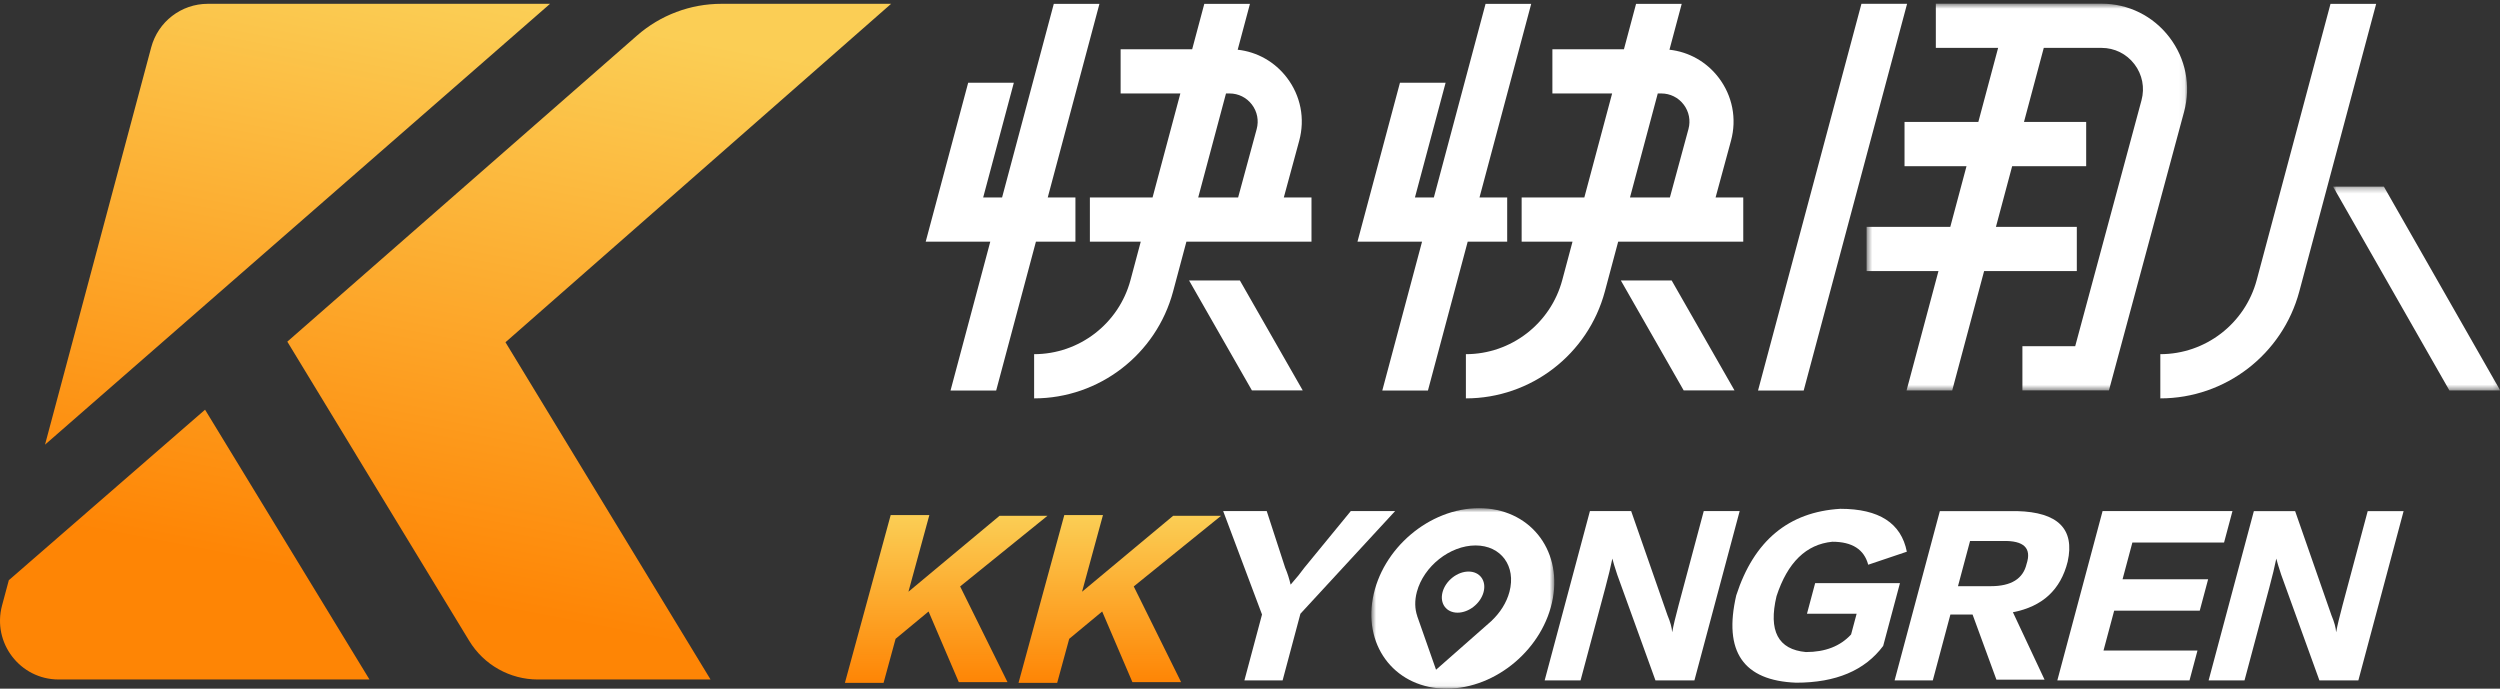 <?xml version="1.0" encoding="UTF-8"?>
<svg width="432px" height="119px" viewBox="0 0 432 119" version="1.1" xmlns="http://www.w3.org/2000/svg" xmlns:xlink="http://www.w3.org/1999/xlink">
    <rect x="0" y="0" width="432" height="119" fill="#333333" stroke="none"/>
    <!-- Generator: Sketch 49.3 (51167) - http://www.bohemiancoding.com/sketch -->
    <title>pclogo@3x</title>
    <desc>Created with Sketch.</desc>
    <defs>
        <linearGradient x1="50%" y1="0%" x2="50%" y2="100%" id="linearGradient-1">
            <stop stop-color="#FBCE55" offset="0%"></stop>
            <stop stop-color="#FE8505" offset="100%"></stop>
        </linearGradient>
        <linearGradient x1="57.357%" y1="0%" x2="35.645%" y2="84.332%" id="linearGradient-2">
            <stop stop-color="#FBCE55" offset="0%"></stop>
            <stop stop-color="#FE8505" offset="100%"></stop>
        </linearGradient>
        <polygon id="path-3" points="0.685 0.764 32.301 0.764 32.301 31.954 0.685 31.954"></polygon>
        <polygon id="path-5" points="0.921 0.288 29.809 0.288 29.809 35.513 0.921 35.513"></polygon>
        <polygon id="path-7" points="0.544 0.636 55.926 0.636 55.926 67.468 0.544 67.468"></polygon>
    </defs>
    <g id="Page-1" stroke="none" stroke-width="1" fill="none" fill-rule="evenodd">
        <g id="pc端" transform="translate(-148, -78)">
            <g id="pclogo" transform="translate(148, 78)">
                <polygon id="Fill-1" fill="url(#linearGradient-1)" points="181 89.132 172.717 89.132 156.977 102.253 160.593 89 153.912 89 146 118 152.681 118 154.757 110.389 160.456 105.666 165.678 117.869 174.095 117.869 165.912 101.336"></polygon>
                <polygon id="Fill-2" fill="url(#linearGradient-1)" points="202.717 89.132 186.978 102.253 190.594 89 183.912 89 176 118 182.68 118 184.758 110.389 190.456 105.666 195.678 117.869 204.095 117.869 195.912 101.336 211 89.132"></polygon>
                <g id="Group-48">
                    <path d="M233.414,88.318 L225.381,98.115 C224.819,98.907 224.031,99.88 223.02,101.026 C222.773,99.966 222.459,98.998 222.081,98.115 L218.891,88.318 L211.366,88.318 L218.076,106.188 L215.033,117.573 L221.635,117.573 L224.712,106.056 L241.072,88.318 L233.414,88.318 Z" id="Fill-3" fill="#FFFFFF"></path>
                    <path d="M294.408,88.318 L290.056,104.601 C289.515,106.63 289.156,108.13 288.985,109.101 L288.95,109.233 C288.897,108.441 288.628,107.47 288.144,106.322 L281.866,88.318 L274.737,88.318 L266.917,117.573 L273.122,117.573 L277.403,101.556 C277.946,99.525 278.349,97.848 278.616,96.525 C278.739,97.055 279.017,97.983 279.458,99.306 L286.062,117.573 L292.795,117.573 L300.613,88.318 L294.408,88.318 Z" id="Fill-5" fill="#FFFFFF"></path>
                    <path d="M313.659,100.763 L312.245,106.056 L320.825,106.056 L319.869,109.632 C318.008,111.661 315.404,112.675 312.061,112.675 C307.247,112.233 305.555,109.015 306.985,103.013 C308.89,97.187 312.106,94.057 316.626,93.614 C320.058,93.614 322.123,94.937 322.827,97.585 L329.501,95.334 C328.531,90.393 324.704,87.923 318.014,87.923 C309.072,88.452 303.074,93.44 300.023,102.881 C297.78,112.588 301.232,117.616 310.381,117.97 C317.247,117.97 322.255,115.852 325.413,111.616 L328.313,100.763 L313.659,100.763 Z" id="Fill-7" fill="#FFFFFF"></path>
                    <path d="M350.192,97.453 C349.594,100.011 347.536,101.292 344.015,101.292 L338.339,101.292 L340.426,93.482 L346.102,93.482 C349.736,93.393 351.097,94.719 350.192,97.453 M357.294,97.055 C358.541,91.409 355.621,88.497 348.539,88.319 L335.205,88.319 L327.387,117.573 L333.988,117.573 L337.03,106.188 L340.859,106.188 L344.981,117.441 L353.298,117.441 L347.83,105.792 C352.929,104.821 356.082,101.91 357.294,97.055" id="Fill-9" fill="#FFFFFF"></path>
                    <polygon id="Fill-11" fill="#FFFFFF" points="368.475 93.746 384.319 93.746 385.769 88.318 363.324 88.318 355.506 117.572 378.347 117.572 379.726 112.41 363.487 112.41 365.328 105.526 380.114 105.526 381.564 100.101 366.777 100.101"></polygon>
                    <path d="M404.788,104.601 C404.246,106.631 403.888,108.13 403.716,109.101 L403.681,109.233 C403.628,108.44 403.359,107.47 402.876,106.322 L396.597,88.319 L389.467,88.319 L381.649,117.572 L387.853,117.572 L392.133,101.555 C392.676,99.526 393.079,97.849 393.346,96.526 C393.47,97.054 393.748,97.982 394.188,99.305 L400.793,117.572 L407.525,117.572 L415.343,88.319 L409.14,88.319 L404.788,104.601 Z" id="Fill-13" fill="#FFFFFF"></path>
                    <path d="M35.909,0.659 L95.048,0.659 L7.779,76.837 L26.128,8.185 C27.314,3.745 31.325,0.659 35.909,0.659 Z M1.525,100.258 L35.433,70.795 L63.845,117.415 L10.133,117.415 C3.473,117.415 -1.373,111.083 0.351,104.635 L1.525,100.258 Z M153.986,0.659 L87.345,59.142 L122.782,117.416 L92.944,117.416 C88.099,117.416 83.603,114.885 81.081,110.736 L61.529,78.588 L61.532,78.585 L49.648,59.037 L110.086,6.138 C114.122,2.606 119.298,0.659 124.656,0.659 L153.986,0.659 Z" id="Combined-Shape" fill="url(#linearGradient-2)"></path>
                    <g id="Group-23" transform="translate(236.282, 87.046)">
                        <mask id="mask-4" fill="white">
                            <use xlink:href="#path-3"></use>
                        </mask>
                        <g id="Clip-22"></g>
                        <path d="M24.551,15.227 C24.051,17.097 22.949,18.814 21.512,20.178 L21.53,20.179 L21.369,20.319 C21.355,20.333 21.34,20.345 21.324,20.359 L11.866,28.685 L8.606,19.402 L8.617,19.403 C8.198,18.186 8.143,16.76 8.553,15.227 C9.738,10.798 14.276,7.208 18.695,7.208 C23.112,7.208 25.733,10.798 24.551,15.227 M19.3,0.764 C10.709,0.764 2.489,7.747 0.939,16.359 C-0.611,24.972 5.096,31.954 13.685,31.954 C22.277,31.954 30.496,24.972 32.047,16.359 C33.597,7.747 27.89,0.764 19.3,0.764" id="Fill-21" fill="#FFFFFF" mask="url(#mask-4)"></path>
                    </g>
                    <polygon id="Fill-24" fill="#FFFFFF" points="164.252 67.479 172.139 67.479 179.008 41.762 185.834 41.762 185.834 34.122 181.049 34.122 189.984 0.663 182.096 0.663 173.16 34.122 169.892 34.122 175.19 14.299 167.301 14.299 159.961 41.762 171.12 41.762"></polygon>
                    <path d="M212.462,16.15 C213.99,16.15 215.4,16.848 216.326,18.065 C217.254,19.282 217.556,20.828 217.154,22.308 L213.947,34.122 L207.051,34.122 L211.853,16.15 L212.462,16.15 Z M199.162,34.122 L188.332,34.122 L188.332,41.762 L197.121,41.762 L195.351,48.391 C193.334,55.933 186.486,61.201 178.696,61.201 L178.696,68.84 C189.928,68.84 199.802,61.244 202.71,50.367 L205.01,41.762 L226.625,41.762 L226.625,34.122 L221.843,34.122 L224.506,24.314 C225.536,20.52 224.762,16.553 222.381,13.427 C220.289,10.682 217.244,8.965 213.873,8.591 L215.992,0.663 L208.104,0.663 L206.008,8.51 L193.644,8.51 L193.644,16.15 L203.966,16.15 L199.162,34.122 Z" id="Fill-26" fill="#FFFFFF"></path>
                    <polygon id="Fill-28" fill="#FFFFFF" points="216.332 67.466 225.114 67.466 214.254 48.467 205.473 48.467"></polygon>
                    <polygon id="Fill-30" fill="#FFFFFF" points="238.861 67.479 246.749 67.479 253.618 41.762 260.442 41.762 260.442 34.122 255.657 34.122 264.594 0.663 256.706 0.663 247.77 34.122 244.501 34.122 249.8 14.299 241.911 14.299 234.571 41.762 245.73 41.762"></polygon>
                    <path d="M287.071,16.15 C288.6,16.15 290.01,16.848 290.936,18.065 C291.864,19.282 292.166,20.828 291.764,22.308 L288.557,34.122 L281.661,34.122 L286.463,16.15 L287.071,16.15 Z M273.772,34.122 L262.94,34.122 L262.94,41.762 L271.731,41.762 L269.96,48.391 C267.943,55.933 261.095,61.201 253.306,61.201 L253.306,68.84 C264.536,68.84 274.411,61.244 277.32,50.367 L279.62,41.762 L301.235,41.762 L301.235,34.122 L296.453,34.122 L299.116,24.314 C300.145,20.52 299.372,16.553 296.99,13.427 C294.898,10.682 291.854,8.965 288.483,8.591 L290.602,0.663 L282.713,0.663 L280.617,8.51 L268.253,8.51 L268.253,16.15 L278.576,16.15 L273.772,34.122 Z" id="Fill-32" fill="#FFFFFF"></path>
                    <polygon id="Fill-34" fill="#FFFFFF" points="290.942 67.466 299.724 67.466 288.864 48.467 280.083 48.467"></polygon>
                    <g id="Group-38" transform="translate(402.228, 31.954)">
                        <mask id="mask-6" fill="white">
                            <use xlink:href="#path-5"></use>
                        </mask>
                        <g id="Clip-37"></g>
                        <polygon id="Fill-36" fill="#FFFFFF" mask="url(#mask-6)" points="9.702 0.288 0.921 0.288 21.027 35.513 29.81 35.513"></polygon>
                    </g>
                    <path d="M373.305,68.84 C384.536,68.84 394.411,61.243 397.319,50.367 L410.601,0.664 L402.712,0.664 L389.958,48.39 C387.941,55.933 381.094,61.2 373.305,61.2 L373.305,68.84 Z" id="Fill-39" fill="#FFFFFF"></path>
                    <g id="Group-43" transform="translate(322.003, 0)">
                        <mask id="mask-8" fill="white">
                            <use xlink:href="#path-7"></use>
                        </mask>
                        <g id="Clip-42"></g>
                        <path d="M19.852,21.074 L7.099,21.074 L7.099,28.716 L17.81,28.716 L15.007,39.201 L0.544,39.201 L0.544,46.841 L12.964,46.841 L7.45,67.468 L15.339,67.468 L20.852,46.841 L36.871,46.841 L36.871,39.201 L22.895,39.201 L25.698,28.716 L38.488,28.716 L38.488,21.074 L27.741,21.074 L31.161,8.275 L41.143,8.275 C43.389,8.275 45.46,9.301 46.825,11.088 C48.191,12.878 48.637,15.149 48.049,17.324 L36.592,59.821 L27.469,59.821 L27.469,67.461 L42.422,67.461 L55.406,19.319 C56.616,14.83 55.695,10.136 52.877,6.446 C50.058,2.753 45.782,0.635 41.143,0.635 L12.509,0.635 L12.509,8.275 L23.273,8.275 L19.852,21.074 Z" id="Fill-41" fill="#FFFFFF" mask="url(#mask-8)"></path>
                    </g>
                    <path d="M253.766,98.765 C251.81,98.765 249.798,100.355 249.274,102.318 C248.75,104.28 249.91,105.87 251.867,105.87 C253.825,105.87 255.837,104.28 256.36,102.318 C256.885,100.355 255.724,98.765 253.766,98.765" id="Fill-44" fill="#FFFFFF"></path>
                    <polygon id="Fill-46" fill="#FFFFFF" points="329.543 0.662 321.654 0.662 303.789 67.48 311.678 67.48"></polygon>
                </g>
            </g>
        </g>
    </g>
</svg>